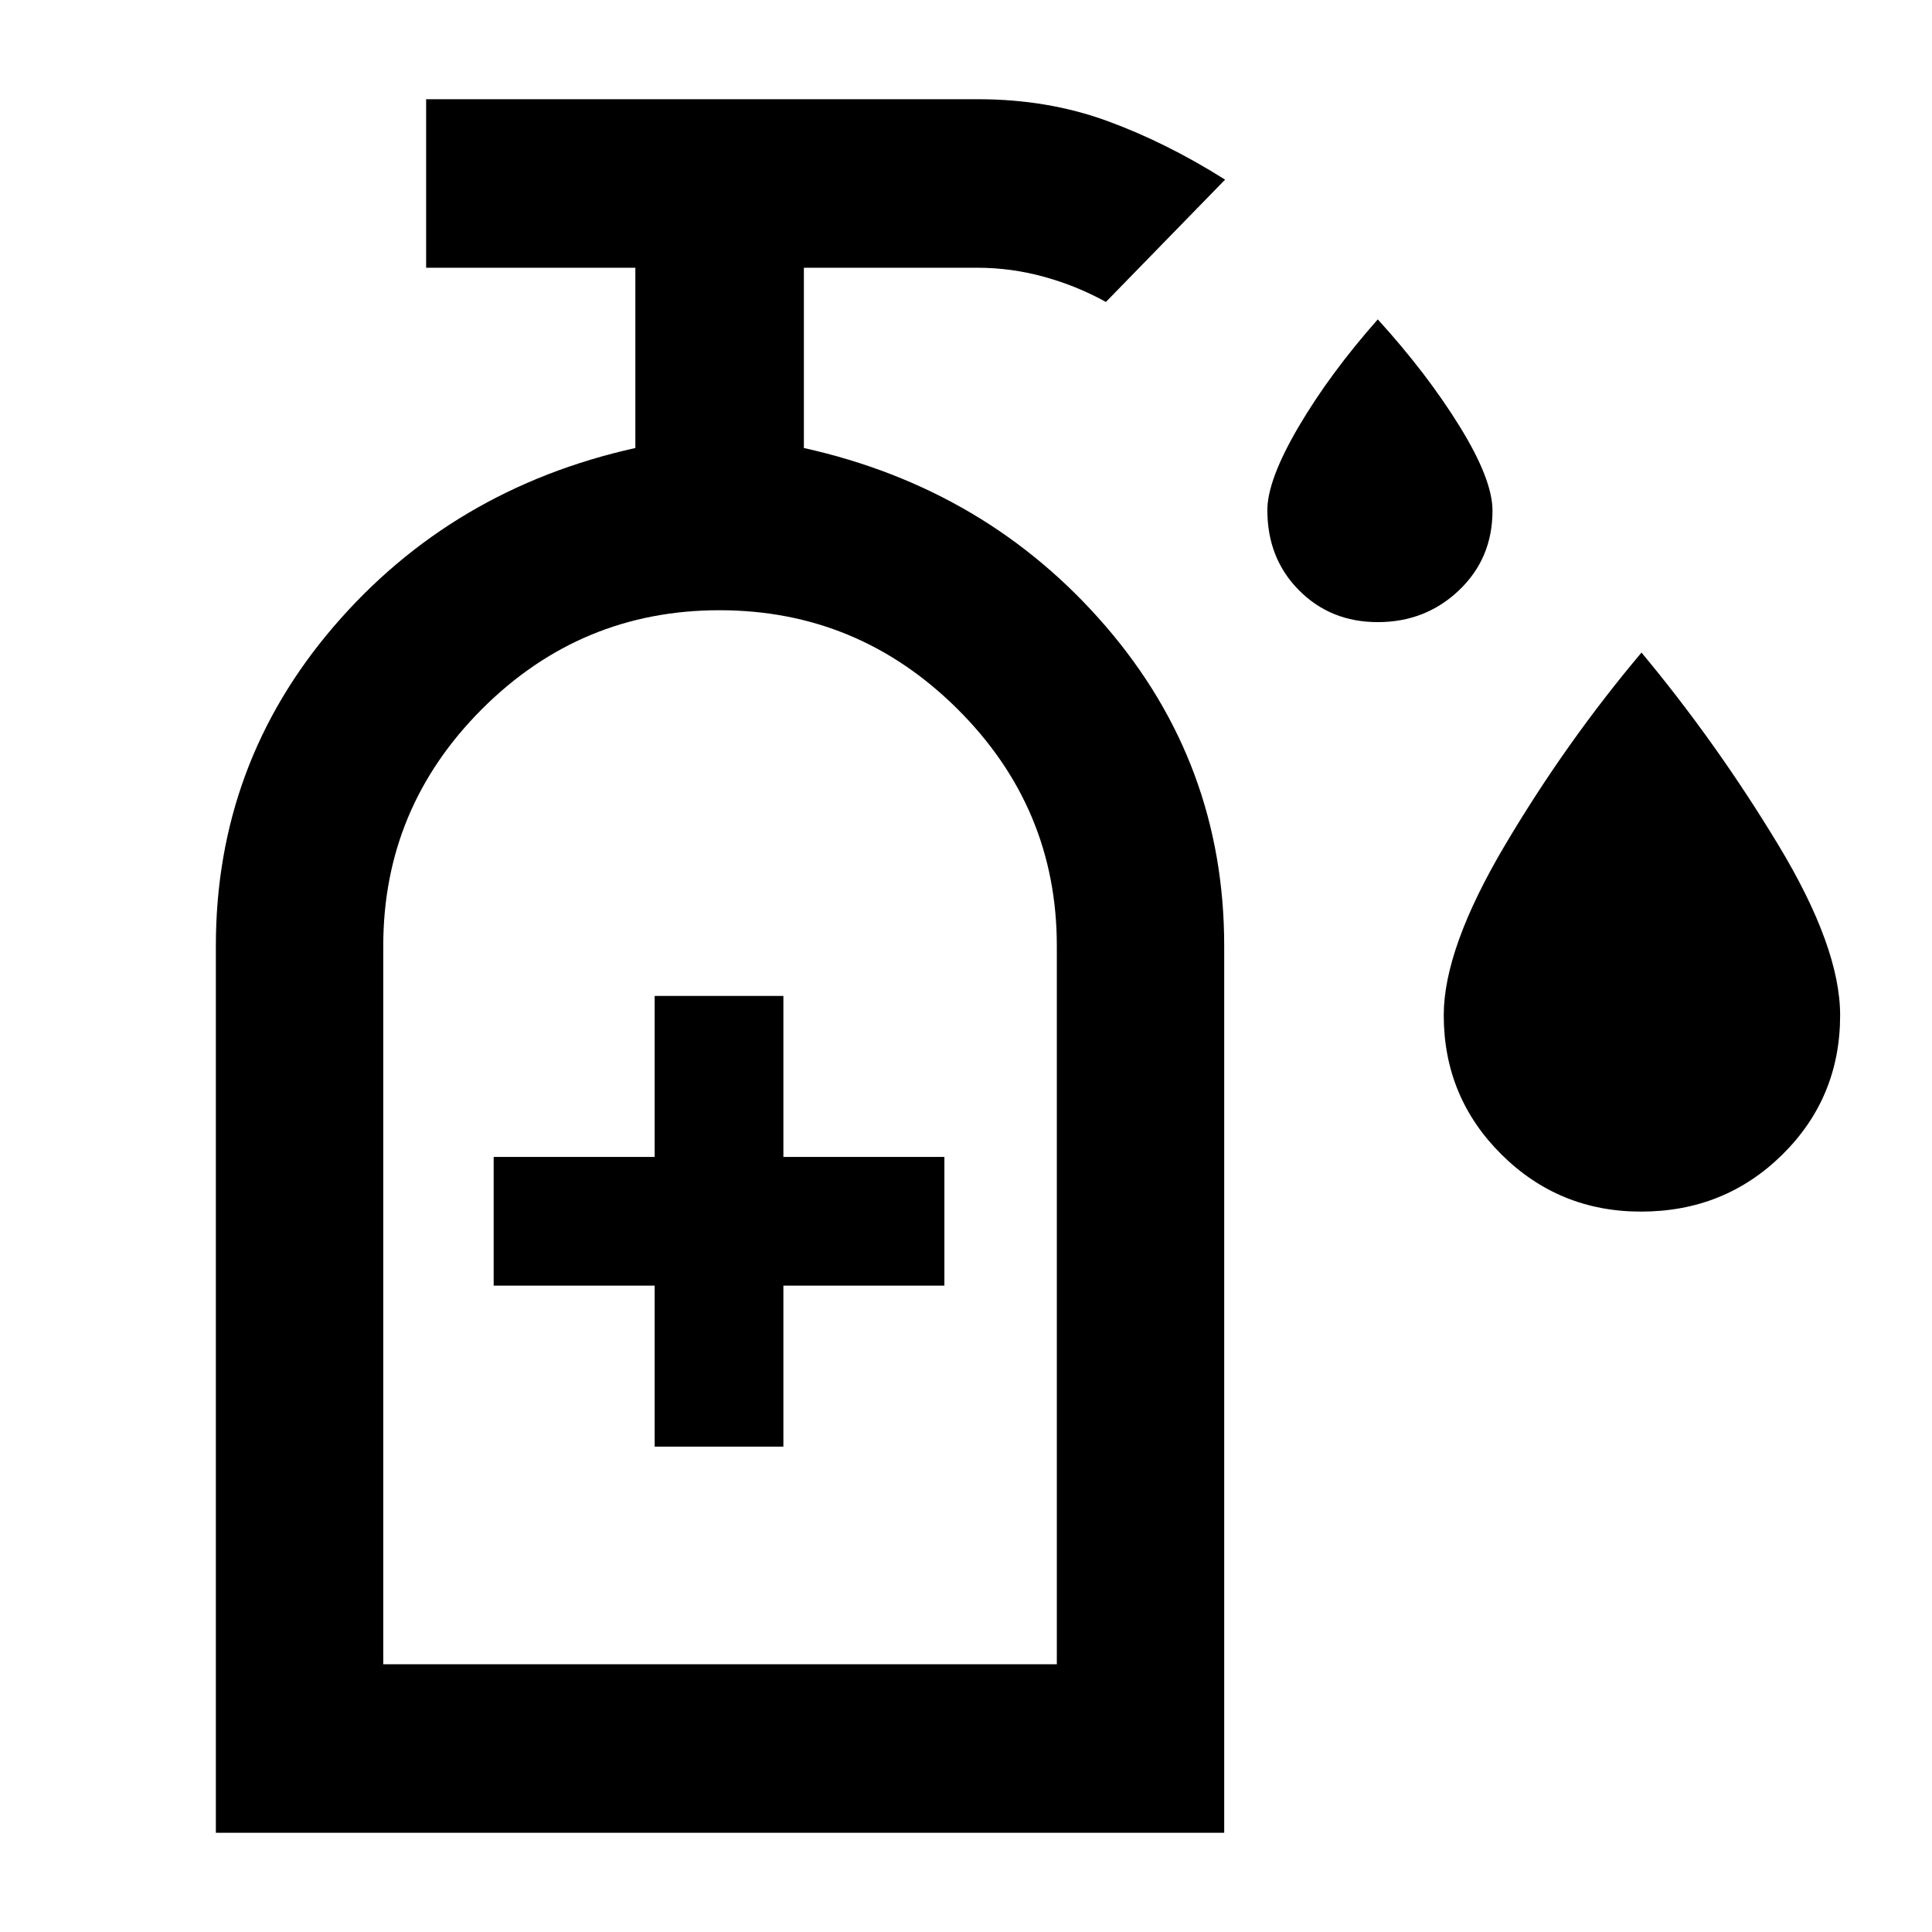 <svg xmlns="http://www.w3.org/2000/svg" height="48" viewBox="0 -960 960 960" width="48"><path d="M684.61-650.87q-23.42 0-39.14-15.82-15.73-15.82-15.73-39.83 0-14.96 15.5-41.37 15.5-26.41 39.37-53.41 24.51 26.95 40.75 53.28 16.25 26.33 16.25 41.74 0 23.77-16.63 39.59-16.62 15.82-40.37 15.82Zm130.78 292.91q-40.76 0-69.38-28.45-28.62-28.46-28.62-69.15 0-33.1 30.35-84.36 30.35-51.25 67.91-95.82 37.13 44.57 67.92 95.47 30.78 50.91 30.78 84.77 0 40.87-28.7 69.21-28.7 28.33-70.26 28.33ZM325.3-241.17h63.96v-80h80v-63.96h-80v-80H325.3v80h-80v63.96h80v80ZM107.26-49.3V-490q0-90.49 58.67-158.81 58.68-68.31 149.77-88.58v-89.57H211.74v-83.74H485.9q34.62 0 64.06 10.73 29.44 10.72 58.78 29.23l-59.22 60.78q-14.43-8-30.74-12.5-16.32-4.5-33.08-4.5h-86.26v89.57q91.08 20.27 149.97 88.58Q608.3-580.49 608.3-490v440.7H107.26Zm83.18-83.74h334.69V-490q0-68.61-49.37-117.7-49.37-49.08-118.26-49.08-68.89 0-117.98 49.08-49.08 49.09-49.08 117.7v356.96Zm0 0h334.69-334.69Z"/></svg>